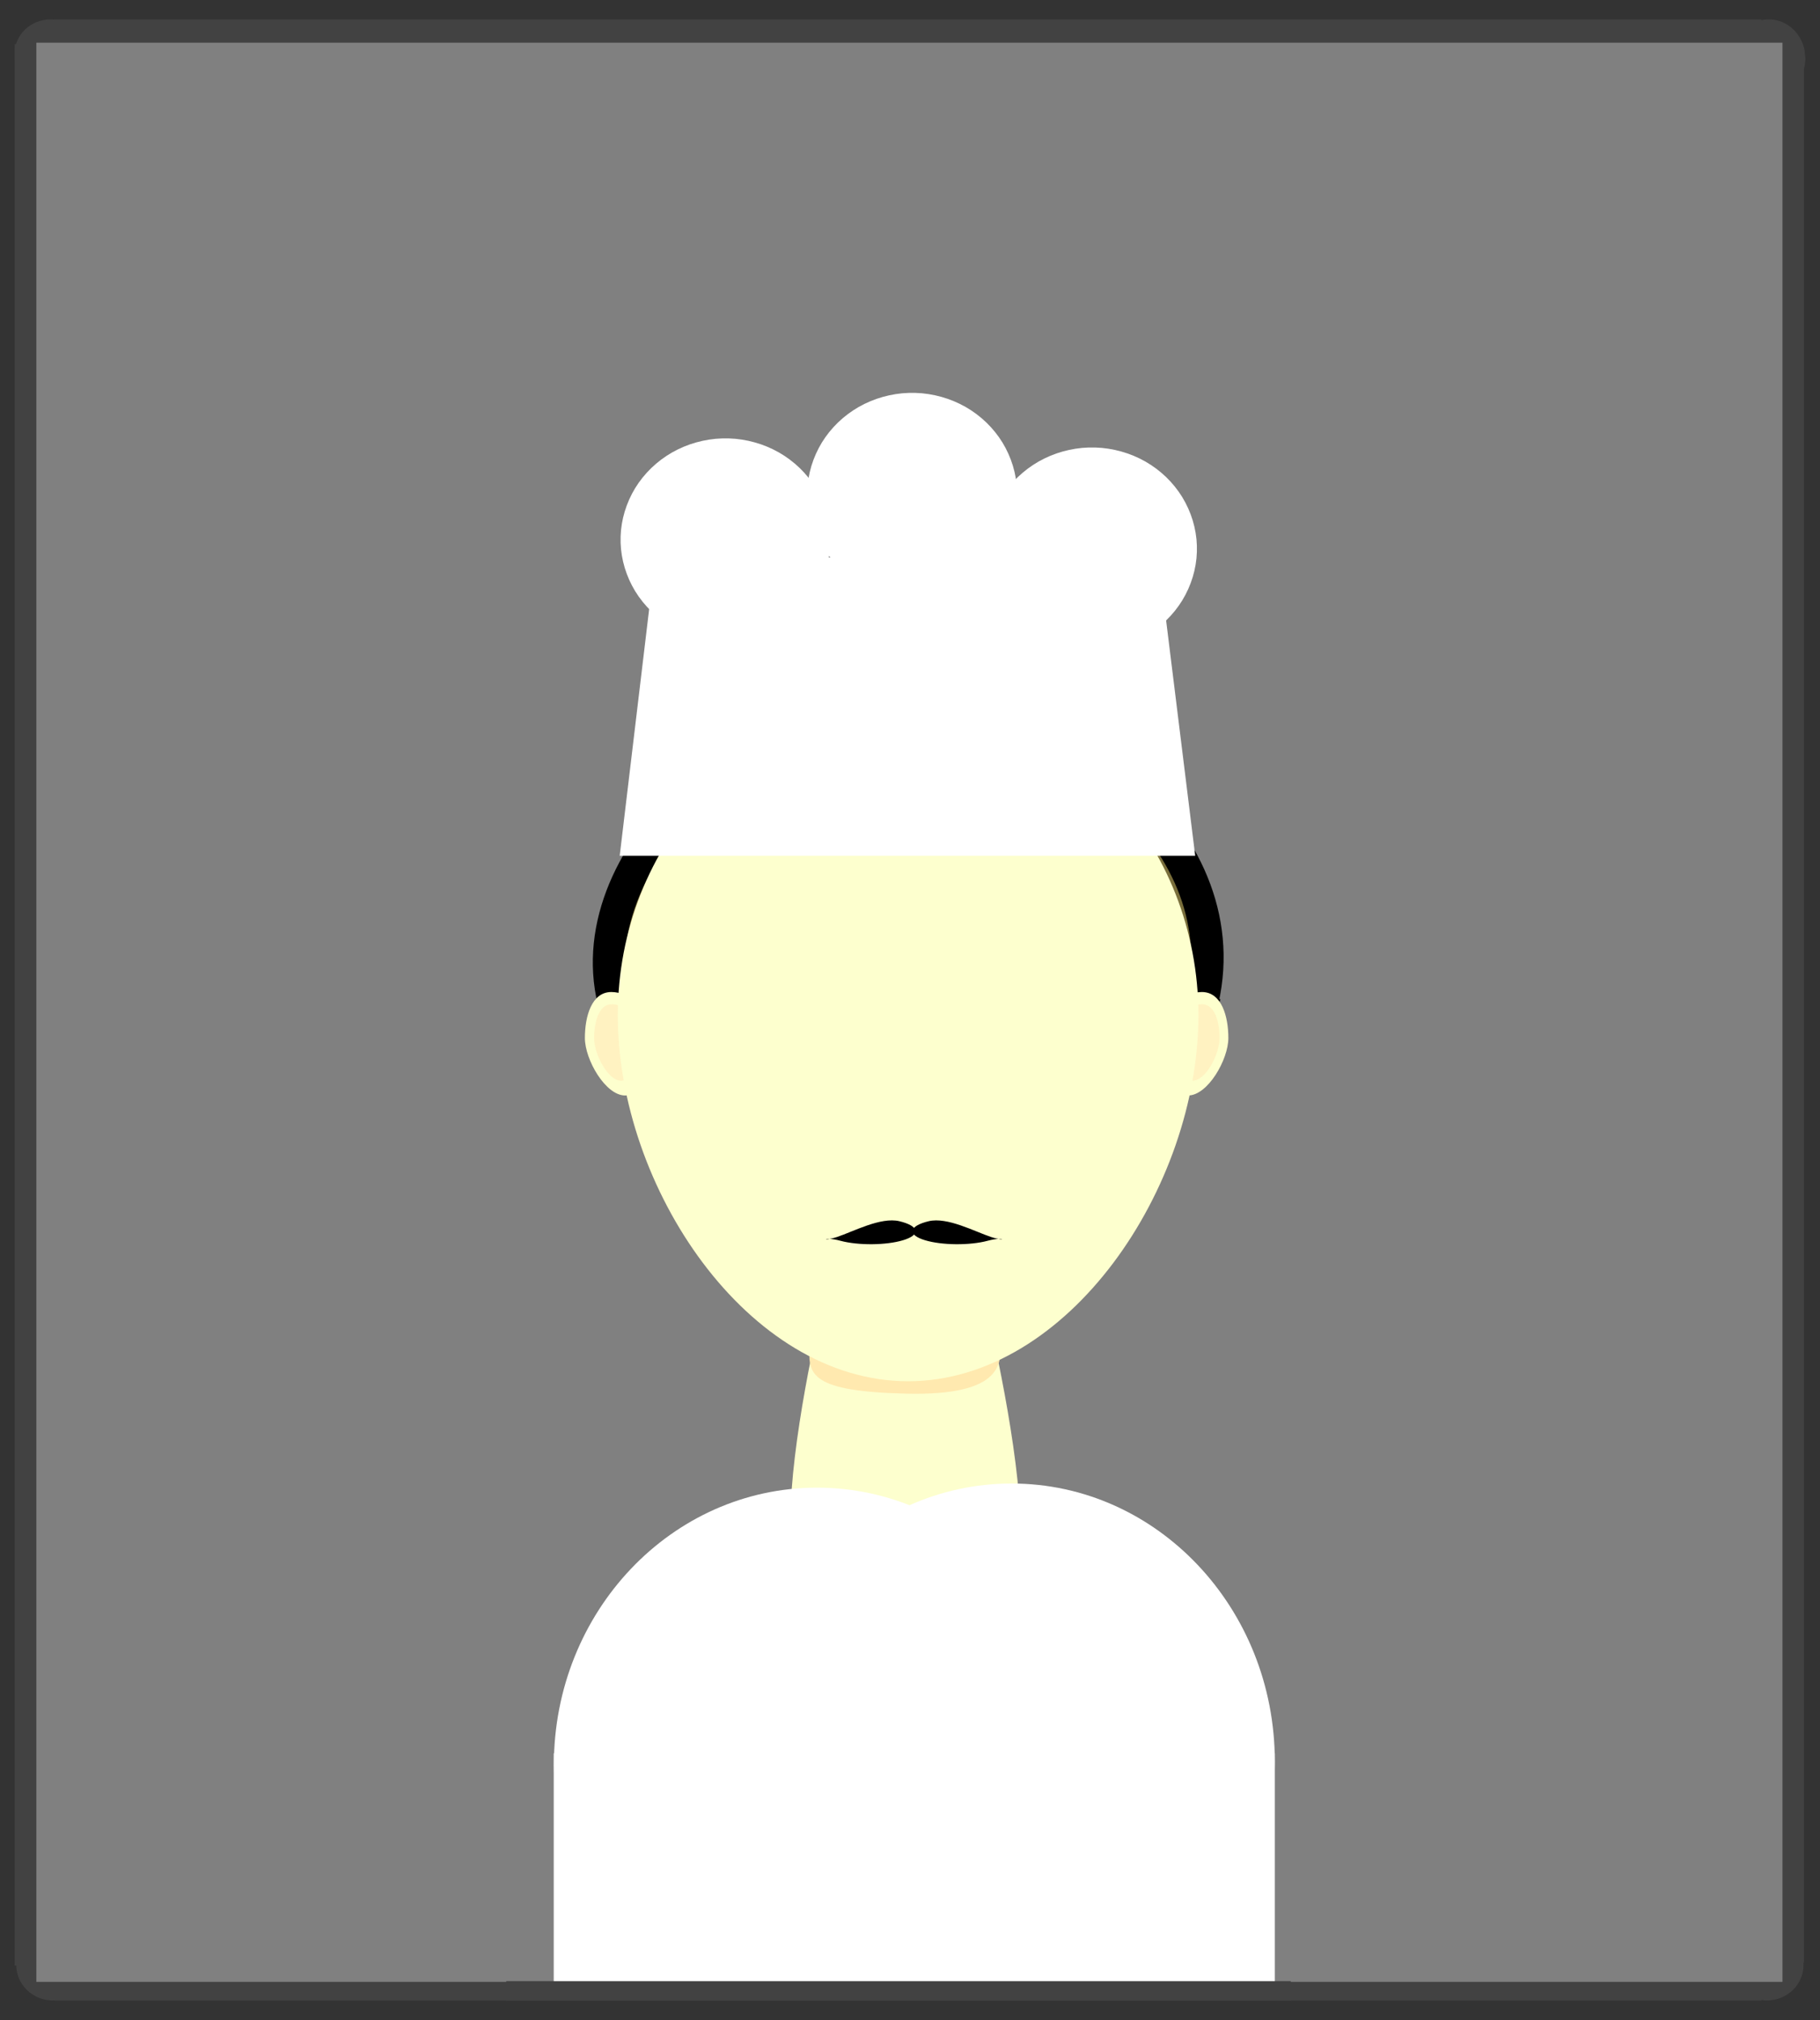 <?xml version="1.0" encoding="UTF-8" standalone="no"?>
<svg
   xmlns:dc="http://purl.org/dc/elements/1.1/"
   xmlns:cc="http://creativecommons.org/ns#"
   xmlns:rdf="http://www.w3.org/1999/02/22-rdf-syntax-ns#"
   xmlns:svg="http://www.w3.org/2000/svg"
   xmlns="http://www.w3.org/2000/svg"
   xmlns:sodipodi="http://sodipodi.sourceforge.net/DTD/sodipodi-0.dtd"
   xmlns:inkscape="http://www.inkscape.org/namespaces/inkscape"
   sodipodi:docname="Smith.svg"
   inkscape:version="1.0.2 (e86c870879, 2021-01-15, custom)"
   id="svg8"
   version="1.1"
   viewBox="0 0 100 111"
   height="111mm"
   width="100mm"
   inkscape:export-filename="C:\Users\Andrei\Downloads\weirdperson.png"
   inkscape:export-xdpi="96"
   inkscape:export-ydpi="96">
  <rect x="0" y="0" width="100" height="111" fill="#333333" stroke="none"/>
  <defs
     id="defs2">
    <inkscape:perspective
       sodipodi:type="inkscape:persp3d"
       inkscape:vp_x="0 : -37.500004 : 1"
       inkscape:vp_y="0 : 999.99998 : 0"
       inkscape:vp_z="210 : -37.500004 : 1"
       inkscape:persp3d-origin="105 : -87.000003 : 1"
       id="perspective75" />
  </defs>
  <sodipodi:namedview
     inkscape:window-maximized="1"
     inkscape:window-y="-8"
     inkscape:window-x="-8"
     inkscape:window-height="1017"
     inkscape:window-width="1920"
     showgrid="false"
     inkscape:document-rotation="0"
     inkscape:current-layer="layer1"
     inkscape:document-units="mm"
     inkscape:cy="219.6163"
     inkscape:cx="207.96267"
     inkscape:zoom="1.32"
     inkscape:pageshadow="2"
     inkscape:pageopacity="0.0"
     borderopacity="1.0"
     bordercolor="#666666"
     pagecolor="#ffffff"
     id="base" />
  <g
     id="layer1"
     inkscape:groupmode="layer"
     inkscape:label="Layer 1">
    <g
       id="g867"
       style="fill:#424242;fill-opacity:1"
       transform="translate(-53.04,-96.435)">
      <ellipse
         style="fill:#424242;fill-opacity:1;stroke:none;stroke-width:0.637"
         id="path22"
         cx="55.823"
         cy="99.375"
         rx="1.977"
         ry="1.874" />
      <ellipse
         style="fill:#424242;fill-opacity:1;stroke:none;stroke-width:0.637"
         id="ellipse852"
         cx="55.938"
         cy="204.411"
         rx="2.004"
         ry="1.949" />
      <rect
         style="fill:#424242;fill-opacity:1;stroke:none;stroke-width:1.222"
         id="rect854"
         width="2.205"
         height="105.582"
         x="53.846"
         y="98.86" />
    </g>
    <g
       id="g875"
       style="fill:#424242;fill-opacity:1"
       transform="translate(-53.04,-96.435)">
      <ellipse
         style="fill:#424242;fill-opacity:1;stroke:none;stroke-width:0.637"
         id="ellipse849"
         cx="150.13"
         cy="204.411"
         rx="2.004"
         ry="1.949" />
      <rect
         style="fill:#424242;fill-opacity:1;stroke:none;stroke-width:1.222"
         id="rect856"
         width="2.205"
         height="105.582"
         x="149.954"
         y="98.86"
         ry="0.262" />
    </g>
    <g
       id="g871"
       style="fill:#424242;fill-opacity:1"
       transform="translate(-53.04,-96.435)">
      <path
         style="fill:#424242;fill-opacity:1;stroke:none;stroke-width:0.637"
         id="ellipse847"
         sodipodi:type="arc"
         sodipodi:cx="150.22987"
         sodipodi:cy="99.636894"
         sodipodi:rx="2.0038671"
         sodipodi:ry="2.1358871"
         sodipodi:start="0"
         sodipodi:end="6.0676951"
         sodipodi:open="true"
         sodipodi:arc-type="arc"
         d="m 152.234,99.637 a 2.004,2.136 0 0 1 -1.896,2.133 2.004,2.136 0 0 1 -2.1,-1.903 2.004,2.136 0 0 1 1.67,-2.338 2.004,2.136 0 0 1 2.28,1.651" />
      <rect
         style="fill:#424242;fill-opacity:1;stroke:none;stroke-width:1.151"
         id="rect858"
         width="2.205"
         height="93.772"
         x="-99.706"
         y="56.051"
         transform="rotate(-90)" />
    </g>
    <rect
       style="fill:#424242;fill-opacity:1;stroke:none;stroke-width:1.151"
       id="rect860"
       width="2.205"
       height="93.772"
       x="-109.932"
       y="3.011"
       transform="rotate(-90)" />
    <path
       id="rect13"
       style="fill:#808080;fill-opacity:1;stroke-width:0.543;stroke-linecap:round;paint-order:markers fill stroke"
       d="M 1.998,2.347 H 97.937 V 108.906 H 1.998 Z" />
    <path
       sodipodi:nodetypes="sssss"
       d="m 65.847,55.795 c -2.796,9.029 -6.426,-4.629 -15.235,-4.629 -8.81,0 -13.639,13.582 -16.667,4.629 -2.792,-8.255 7.142,-17.119 15.951,-17.114 8.854,0.005 18.781,7.977 15.951,17.114 z"
       style="fill:#796e3b;fill-opacity:1;stroke:#000000;stroke-width:1.787;stroke-linecap:round;stroke-miterlimit:4;stroke-dasharray:none;stroke-opacity:1;paint-order:markers fill stroke"
       id="path38" />
    <path
       id="rect25"
       style="fill:#fdffce;fill-opacity:1;stroke:none;stroke-width:5.803"
       d="m 46.033,68.291 h 7.299 c 0,0 5.548,20.479 0.912,20.3 l -8.895,-0.344 c -4.704,-0.182 0.684,-19.955 0.684,-19.955 z"
       sodipodi:nodetypes="ccssc" />
    <g
       id="g967"
       transform="matrix(1.048,0,0,1,-57.839,-96.435)"
       style="fill:#ffffff;fill-opacity:1">
      <path
         id="path23"
         style="fill:#ffffff;fill-opacity:1;stroke:none;stroke-width:4.716"
         d="m 111.828,193.408 c 0,8.409 -5.68,11.395 -13.301,11.395 -7.621,0 -14.298,-2.987 -14.298,-11.395 3e-6,-8.409 6.178,-15.225 13.799,-15.225 7.621,0 13.799,6.816 13.799,15.225 z"
         sodipodi:nodetypes="sssss" />
      <path
         id="ellipse851"
         style="fill:#ffffff;fill-opacity:1;stroke:none;stroke-width:4.725"
         d="m 122.028,193.237 c 0,8.44 -5.846,11.104 -13.467,11.104 -7.621,0 -14.132,-2.664 -14.132,-11.104 -10e-7,-8.44 6.178,-15.282 13.799,-15.282 7.621,0 13.799,6.842 13.799,15.282 z"
         sodipodi:nodetypes="sssss" />
      <path
         id="rect864"
         style="fill:#ffffff;fill-opacity:1;stroke:none;stroke-width:3.344"
         d="m 84.221,192.781 h 37.807 v 12.545 H 84.221 Z" />
    </g>
    <path
       id="path949"
       style="fill:#ffe9af;fill-opacity:1;stroke:none;stroke-width:4.814"
       d="m 54.945,73.642 c 0.081,1.175 0.301,3.072 -5.169,2.939 -5.148,-0.125 -5.399,-1.016 -5.288,-2.552 0.149,-2.057 2.395,-4.982 5.185,-4.982 2.789,0 5.141,2.684 5.272,4.595 z"
       sodipodi:nodetypes="sssss" />
    <path
       id="path850"
       style="fill:#fdffce;fill-opacity:1;stroke-width:0.179"
       d="m 35.549,56.66 c -3e-6,1.187 -0.119,3.538 -1.201,3.538 -1.082,0 -2.212,-1.973 -2.212,-3.159 -1e-6,-1.187 0.371,-2.527 1.453,-2.527 1.082,0 1.959,0.962 1.959,2.148 z"
       sodipodi:nodetypes="sssss" />
    <path
       id="path855"
       style="fill:#fdffce;fill-opacity:1;stroke-width:0.179"
       d="m 64.079,56.66 c 0,1.187 0.119,3.538 1.201,3.538 1.082,0 2.212,-1.973 2.212,-3.159 0,-1.187 -0.371,-2.527 -1.453,-2.527 -1.082,0 -1.959,0.962 -1.959,2.148 z"
       sodipodi:nodetypes="sssss" />
    <path
       id="path872"
       style="fill:#fff2c1;fill-opacity:1;stroke-width:0.126"
       d="m 34.932,56.771 c -2e-6,0.877 -0.08,2.615 -0.805,2.615 -0.726,0 -1.483,-1.458 -1.483,-2.335 -10e-7,-0.877 0.249,-1.868 0.975,-1.868 0.726,0 1.314,0.711 1.314,1.588 z"
       sodipodi:nodetypes="sssss" />
    <path
       id="path876"
       style="fill:#fff2c1;fill-opacity:1;stroke-width:0.126"
       d="m 64.721,56.771 c 0,0.877 0.08,2.615 0.805,2.615 0.726,0 1.483,-1.458 1.483,-2.335 0,-0.877 -0.249,-1.868 -0.975,-1.868 -0.726,0 -1.314,0.711 -1.314,1.588 z"
       sodipodi:nodetypes="sssss" />
    <path
       sodipodi:nodetypes="sssss"
       d="m 65.847,55.795 c 0,9.452 -7.142,20.105 -15.951,20.105 -8.81,0 -15.951,-10.653 -15.951,-20.105 0,-9.452 7.142,-17.114 15.951,-17.114 8.81,0 15.951,7.662 15.951,17.114 z"
       style="fill:#fdffce;fill-opacity:1;stroke-width:0.587;stroke-linecap:round;stroke-miterlimit:4;stroke-dasharray:none;paint-order:markers fill stroke"
       id="path10" />
    <rect
       style="fill:#424242;fill-opacity:1;stroke:none;stroke-width:0.492"
       id="rect884"
       width="43.11"
       height="1.066"
       x="27.815"
       y="108.867" />
    <path
       id="path874"
       style="fill:#0c0b06;fill-opacity:1;stroke:#000000;stroke-width:1.78;stroke-opacity:1"
       d="m 63.341,44.894 c 2.793,2.821 -7.6,-5.033 -13.529,-5.033 -5.93,0 -16.122,7.669 -13.828,5.496 2.685,-2.544 7.799,-7.561 13.729,-7.561 5.93,0 11.033,4.475 13.629,7.098 z"
       sodipodi:nodetypes="sssss" />
    <path
       id="rect894"
       style="fill:#ffffff;fill-opacity:1;stroke:none;stroke-width:3.613;stroke-opacity:1"
       d="m 36.006,30.636 h 27.639 l 2.026,16.388 H 34.05 Z"
       sodipodi:nodetypes="ccccc" />
    <g
       id="g916"
       transform="translate(-53.04,-95.376)">
      <g
         id="g920">
        <g
           id="g924"
           transform="translate(0,-0.529)">
          <path
             id="path909"
             style="fill:#000000;fill-opacity:1;stroke:none;stroke-width:3.281;stroke-opacity:1"
             d="m 102.649,164.059 c -0.93,0.278 -2.453,0.29 -3.433,0.027 -0.98,-0.263 -1.06,0.081 -0.18,-0.21 0.88,-0.291 2.399,-1.112 3.424,-0.864 1.025,0.248 1.182,0.689 0.353,0.993"
             sodipodi:nodetypes="csssc" />
          <path
             id="path912"
             style="fill:#000000;fill-opacity:1;stroke:none;stroke-width:3.281;stroke-opacity:1"
             d="m 103.874,164.059 c 0.93,0.278 2.453,0.29 3.433,0.027 0.98,-0.263 1.06,0.081 0.18,-0.21 -0.88,-0.291 -2.399,-1.112 -3.424,-0.864 -1.025,0.248 -1.182,0.689 -0.353,0.993"
             sodipodi:nodetypes="csssc" />
        </g>
      </g>
    </g>
    <g
       id="g85"
       transform="matrix(1.248,0,0,1.248,-74.631,-127.855)">
      <path
         sodipodi:type="star"
         style="fill:#ffffff;stroke-width:4.198"
         id="path71"
         sodipodi:sides="100"
         sodipodi:cx="68.3507"
         sodipodi:cy="115.2541"
         sodipodi:r1="3.1181445"
         sodipodi:r2="3.1166058"
         sodipodi:arg1="0.78539816"
         sodipodi:arg2="0.81681409"
         inkscape:flatsided="true"
         inkscape:rounded="0"
         inkscape:randomized="0"
         inkscape:transform-center-y="1.9053917e-06"
         transform="matrix(1.482,0,0,1.431,-9.556,-38.721)"
         inkscape:transform-center-x="-1.5386142e-06"
         d="m 70.556,117.459 -0.143,0.134 -0.151,0.125 -0.158,0.115 -0.165,0.105 -0.172,0.094 -0.177,0.083 -0.182,0.072 -0.186,0.06 -0.19,0.049 -0.192,0.037 -0.194,0.025 -0.196,0.012 -0.196,0 -0.196,-0.012 -0.194,-0.025 -0.192,-0.037 -0.19,-0.049 -0.186,-0.06 -0.182,-0.072 -0.177,-0.083 -0.172,-0.094 -0.165,-0.105 -0.158,-0.115 -0.151,-0.125 -0.143,-0.134 -0.134,-0.143 -0.125,-0.151 -0.115,-0.158 -0.105,-0.165 -0.094,-0.172 -0.083,-0.177 -0.072,-0.182 -0.061,-0.186 -0.049,-0.19 -0.037,-0.192 -0.025,-0.194 -0.012,-0.196 0,-0.196 0.012,-0.196 0.025,-0.194 0.037,-0.192 0.049,-0.19 0.061,-0.186 0.072,-0.182 0.083,-0.177 0.094,-0.172 0.105,-0.165 0.115,-0.158 0.125,-0.151 0.134,-0.143 0.143,-0.134 0.151,-0.125 0.158,-0.115 0.165,-0.105 0.172,-0.094 0.177,-0.083 0.182,-0.072 0.186,-0.06 0.19,-0.049 0.192,-0.037 0.194,-0.025 0.196,-0.012 0.196,0 0.196,0.012 0.194,0.025 0.192,0.037 0.19,0.049 0.186,0.06 0.182,0.072 0.177,0.083 0.172,0.094 0.165,0.105 0.158,0.115 0.151,0.125 0.143,0.134 0.134,0.143 0.125,0.151 0.115,0.158 0.105,0.165 0.094,0.172 0.083,0.177 0.072,0.182 0.061,0.186 0.049,0.19 0.037,0.192 0.025,0.194 0.012,0.196 0,0.196 -0.012,0.196 -0.025,0.194 -0.037,0.192 -0.049,0.19 -0.061,0.186 -0.072,0.182 -0.083,0.177 -0.094,0.172 -0.105,0.165 -0.115,0.158 -0.125,0.151 z" />
      <path
         sodipodi:type="star"
         style="fill:#ffffff;stroke-width:4.198"
         id="path78"
         sodipodi:sides="100"
         sodipodi:cx="68.3507"
         sodipodi:cy="115.2541"
         sodipodi:r1="3.1181445"
         sodipodi:r2="3.1166058"
         sodipodi:arg1="0.78539816"
         sodipodi:arg2="0.81681409"
         inkscape:flatsided="true"
         inkscape:rounded="0"
         inkscape:randomized="0"
         inkscape:transform-center-y="1.9053917e-06"
         transform="matrix(1.482,0,0,1.431,-1.338,-40.725)"
         inkscape:transform-center-x="-1.5386142e-06"
         d="m 70.556,117.459 -0.143,0.134 -0.151,0.125 -0.158,0.115 -0.165,0.105 -0.172,0.094 -0.177,0.083 -0.182,0.072 -0.186,0.06 -0.19,0.049 -0.192,0.037 -0.194,0.025 -0.196,0.012 -0.196,0 -0.196,-0.012 -0.194,-0.025 -0.192,-0.037 -0.19,-0.049 -0.186,-0.06 -0.182,-0.072 -0.177,-0.083 -0.172,-0.094 -0.165,-0.105 -0.158,-0.115 -0.151,-0.125 -0.143,-0.134 -0.134,-0.143 -0.125,-0.151 -0.115,-0.158 -0.105,-0.165 -0.094,-0.172 -0.083,-0.177 -0.072,-0.182 -0.061,-0.186 -0.049,-0.19 -0.037,-0.192 -0.025,-0.194 -0.012,-0.196 0,-0.196 0.012,-0.196 0.025,-0.194 0.037,-0.192 0.049,-0.19 0.061,-0.186 0.072,-0.182 0.083,-0.177 0.094,-0.172 0.105,-0.165 0.115,-0.158 0.125,-0.151 0.134,-0.143 0.143,-0.134 0.151,-0.125 0.158,-0.115 0.165,-0.105 0.172,-0.094 0.177,-0.083 0.182,-0.072 0.186,-0.06 0.19,-0.049 0.192,-0.037 0.194,-0.025 0.196,-0.012 0.196,0 0.196,0.012 0.194,0.025 0.192,0.037 0.19,0.049 0.186,0.06 0.182,0.072 0.177,0.083 0.172,0.094 0.165,0.105 0.158,0.115 0.151,0.125 0.143,0.134 0.134,0.143 0.125,0.151 0.115,0.158 0.105,0.165 0.094,0.172 0.083,0.177 0.072,0.182 0.061,0.186 0.049,0.19 0.037,0.192 0.025,0.194 0.012,0.196 0,0.196 -0.012,0.196 -0.025,0.194 -0.037,0.192 -0.049,0.19 -0.061,0.186 -0.072,0.182 -0.083,0.177 -0.094,0.172 -0.105,0.165 -0.115,0.158 -0.125,0.151 z" />
      <path
         sodipodi:type="star"
         style="fill:#ffffff;stroke-width:4.198"
         id="path80"
         sodipodi:sides="100"
         sodipodi:cx="68.3507"
         sodipodi:cy="115.2541"
         sodipodi:r1="3.1181445"
         sodipodi:r2="3.1166058"
         sodipodi:arg1="0.78539816"
         sodipodi:arg2="0.81681409"
         inkscape:flatsided="true"
         inkscape:rounded="0"
         inkscape:randomized="0"
         inkscape:transform-center-y="1.9053917e-06"
         transform="matrix(1.482,0,0,1.431,6.579,-38.32)"
         inkscape:transform-center-x="-1.5386142e-06"
         d="m 70.556,117.459 -0.143,0.134 -0.151,0.125 -0.158,0.115 -0.165,0.105 -0.172,0.094 -0.177,0.083 -0.182,0.072 -0.186,0.06 -0.19,0.049 -0.192,0.037 -0.194,0.025 -0.196,0.012 -0.196,0 -0.196,-0.012 -0.194,-0.025 -0.192,-0.037 -0.19,-0.049 -0.186,-0.06 -0.182,-0.072 -0.177,-0.083 -0.172,-0.094 -0.165,-0.105 -0.158,-0.115 -0.151,-0.125 -0.143,-0.134 -0.134,-0.143 -0.125,-0.151 -0.115,-0.158 -0.105,-0.165 -0.094,-0.172 -0.083,-0.177 -0.072,-0.182 -0.061,-0.186 -0.049,-0.19 -0.037,-0.192 -0.025,-0.194 -0.012,-0.196 0,-0.196 0.012,-0.196 0.025,-0.194 0.037,-0.192 0.049,-0.19 0.061,-0.186 0.072,-0.182 0.083,-0.177 0.094,-0.172 0.105,-0.165 0.115,-0.158 0.125,-0.151 0.134,-0.143 0.143,-0.134 0.151,-0.125 0.158,-0.115 0.165,-0.105 0.172,-0.094 0.177,-0.083 0.182,-0.072 0.186,-0.06 0.19,-0.049 0.192,-0.037 0.194,-0.025 0.196,-0.012 0.196,0 0.196,0.012 0.194,0.025 0.192,0.037 0.19,0.049 0.186,0.06 0.182,0.072 0.177,0.083 0.172,0.094 0.165,0.105 0.158,0.115 0.151,0.125 0.143,0.134 0.134,0.143 0.125,0.151 0.115,0.158 0.105,0.165 0.094,0.172 0.083,0.177 0.072,0.182 0.061,0.186 0.049,0.19 0.037,0.192 0.025,0.194 0.012,0.196 0,0.196 -0.012,0.196 -0.025,0.194 -0.037,0.192 -0.049,0.19 -0.061,0.186 -0.072,0.182 -0.083,0.177 -0.094,0.172 -0.105,0.165 -0.115,0.158 -0.125,0.151 z" />
    </g>
  </g>
</svg>
